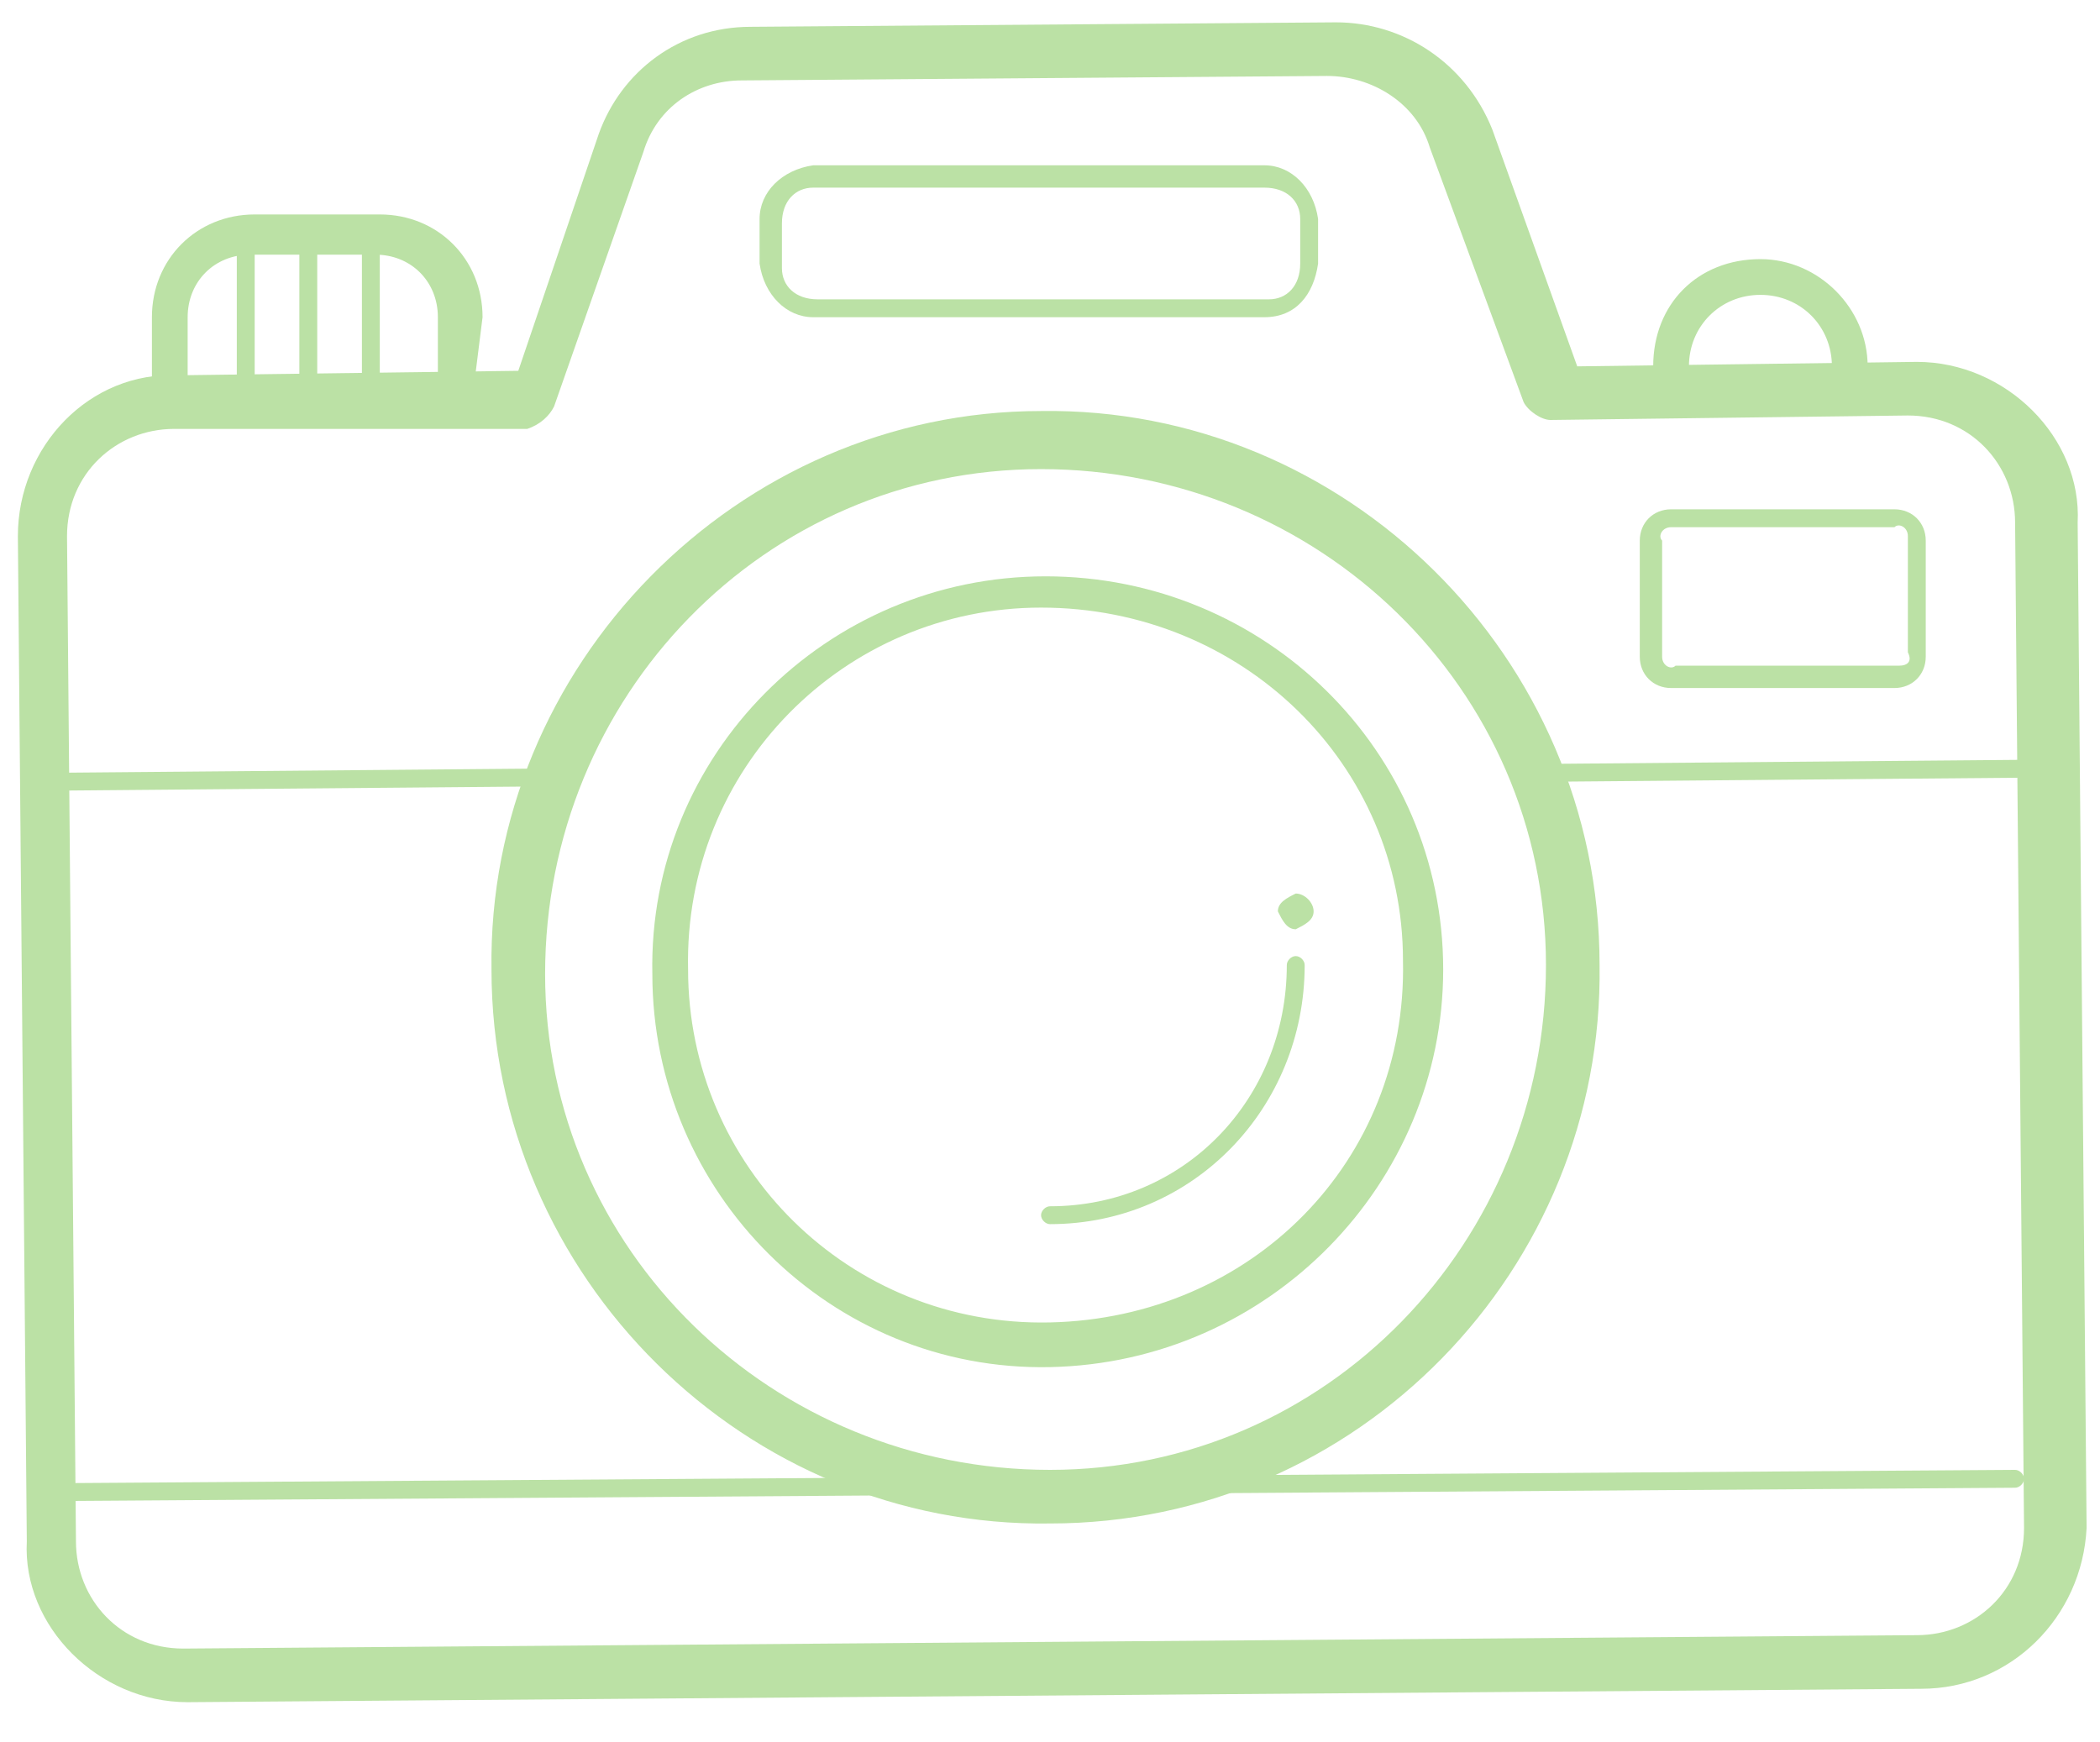 <?xml version="1.0" encoding="UTF-8" standalone="no"?>
<svg width="47px" height="39px" viewBox="0 0 47 39" version="1.1" xmlns="http://www.w3.org/2000/svg" xmlns:xlink="http://www.w3.org/1999/xlink" xmlns:sketch="http://www.bohemiancoding.com/sketch/ns">
    <!-- Generator: Sketch 3.3.3 (12081) - http://www.bohemiancoding.com/sketch -->
    <title>camera</title>
    <desc>Created with Sketch.</desc>
    <defs></defs>
    <g id="Page-1" stroke="none" stroke-width="1" fill="none" fill-rule="evenodd" sketch:type="MSPage">
        <g id="pattern.yello" sketch:type="MSLayerGroup" transform="translate(-205, -446)" fill="#BBE1A5">
            <g id="camera" transform="translate(205, 446)" sketch:type="MSShapeGroup">
                <path d="M23.5,34.1 C16.7,34.2 11,28.6 11,21.7 C10.9,14.9 16.5,9.2 23.3,9.2 C30.1,9.1 35.8,14.7 35.8,21.6 C35.9,28.4 30.4,34.1 23.5,34.1 L23.5,34.1 L23.5,34.1 Z M23.3,10.5 C17.1,10.5 12.2,15.6 12.2,21.8 C12.2,28 17.3,32.9 23.5,32.9 C29.7,32.9 34.6,27.8 34.6,21.6 C34.6,15.4 29.5,10.5 23.3,10.5 L23.3,10.5 L23.3,10.5 Z" id="Fill-1725"></path>
                <path d="M43,37.8 L4.2,38.1 C2.2,38.1 0.5,36.4 0.6,34.5 L0.4,12 C0.4,10 2,8.3 4,8.4 L11.6,8.3 L13.4,3 C13.9,1.6 15.2,0.6 16.8,0.6 L29.9,0.5 C31.4,0.5 32.8,1.4 33.4,2.9 L35.3,8.2 L42.9,8.1 C44.9,8.1 46.6,9.8 46.5,11.7 L46.7,34.2 C46.6,36.2 45,37.8 43,37.8 L43,37.8 L43,37.8 Z M3.9,9.6 C2.6,9.6 1.5,10.6 1.5,12 L1.7,34.5 C1.7,35.8 2.7,36.9 4.1,36.9 L42.9,36.6 C44.2,36.6 45.3,35.6 45.3,34.2 L45.1,11.7 C45.1,10.4 44.1,9.3 42.7,9.3 L34.7,9.4 C34.5,9.4 34.2,9.2 34.1,9 L32,3.3 C31.7,2.3 30.7,1.7 29.7,1.7 L16.6,1.8 C15.6,1.8 14.7,2.4 14.4,3.4 L12.4,9.1 C12.3,9.3 12.1,9.5 11.8,9.6 L3.9,9.6 L3.9,9.6 Z" id="Fill-1726"></path>
                <path d="M12.4,17.6 L0.9,17.7 C0.8,17.7 0.7,17.6 0.7,17.5 C0.7,17.4 0.8,17.3 0.9,17.3 L12.4,17.2 C12.5,17.2 12.6,17.3 12.6,17.4 C12.6,17.6 12.5,17.7 12.4,17.6" id="Fill-1727"></path>
                <path d="M46.1,17.4 L34.4,17.5 C34.3,17.5 34.2,17.4 34.2,17.3 C34.2,17.2 34.3,17.1 34.4,17.1 L46.1,17 C46.2,17 46.3,17.1 46.3,17.2 C46.3,17.3 46.1,17.4 46.1,17.4" id="Fill-1728"></path>
                <path d="M45.1,33.3 L1,33.6 C0.9,33.6 0.8,33.5 0.8,33.4 C0.8,33.3 0.9,33.2 1,33.2 L45.1,32.9 C45.2,32.9 45.3,33 45.3,33.1 C45.3,33.2 45.2,33.3 45.1,33.3" id="Fill-1729"></path>
                <path d="M23.5,30.6 C18.6,30.7 14.6,26.7 14.6,21.8 C14.5,16.9 18.5,12.9 23.4,12.9 C28.3,12.9 32.3,16.8 32.3,21.7 C32.3,26.5 28.4,30.5 23.5,30.6 L23.5,30.6 L23.5,30.6 Z M23.3,13.6 C18.9,13.6 15.3,17.2 15.4,21.7 C15.4,26.1 19,29.7 23.5,29.6 C28,29.5 31.5,26 31.4,21.5 C31.4,17.1 27.8,13.6 23.3,13.6 L23.3,13.6 L23.3,13.6 Z" id="Fill-1732"></path>
                <path d="M29.4,20.4 C29.4,20.6 29.2,20.7 29,20.8 C28.8,20.8 28.7,20.6 28.6,20.4 C28.6,20.2 28.8,20.1 29,20 C29.2,20 29.4,20.2 29.4,20.4" id="Fill-1733"></path>
                <path d="M10.6,8.7 L9.8,8.7 L9.8,7.1 C9.8,6.3 9.2,5.7 8.4,5.7 L5.6,5.7 C4.8,5.7 4.2,6.3 4.2,7.1 L4.2,8.7 L3.4,8.7 L3.4,7.1 C3.4,5.8 4.4,4.8 5.7,4.8 L8.5,4.8 C9.8,4.8 10.8,5.8 10.8,7.1 L10.6,8.7" id="Fill-1734"></path>
                <path id="Fill-1735" d="M5.3,5.3 L5.7,5.3 L5.7,8.9 L5.3,8.9 L5.3,5.3 L5.3,5.3 Z"></path>
                <path id="Fill-1736" d="M6.7,5.5 L7.1,5.5 L7.1,8.9 L6.7,8.9 L6.7,5.5 L6.7,5.5 Z"></path>
                <path id="Fill-1737" d="M8.1,5.3 L8.5,5.3 L8.5,8.9 L8.1,8.9 L8.1,5.3 L8.1,5.3 Z"></path>
                <path d="M41.8,8.2 L41,8.2 C41,7.3 40.3,6.6 39.4,6.6 C38.5,6.6 37.8,7.3 37.8,8.2 L37,8.2 C37,6.8 38,5.8 39.4,5.8 C40.7,5.8 41.8,6.9 41.8,8.2" id="Fill-1739"></path>
                <path d="M28.3,7.1 L18.2,7.1 C17.6,7.1 17.1,6.6 17,5.9 L17,4.9 C17,4.3 17.5,3.8 18.2,3.7 L28.3,3.7 C28.9,3.7 29.4,4.2 29.5,4.9 L29.5,5.9 C29.4,6.6 29,7.1 28.3,7.1 L28.3,7.1 L28.3,7.1 Z M18.2,4.2 C17.8,4.2 17.5,4.5 17.5,5 L17.5,6 C17.5,6.4 17.8,6.7 18.3,6.7 L28.4,6.7 C28.8,6.7 29.1,6.4 29.1,5.9 L29.1,4.9 C29.1,4.5 28.8,4.2 28.3,4.2 L18.2,4.2 L18.2,4.2 Z" id="Fill-1740"></path>
                <path d="M42.4,15.4 L37.4,15.4 C37,15.4 36.7,15.1 36.7,14.7 L36.7,12.1 C36.7,11.7 37,11.4 37.4,11.4 L42.4,11.4 C42.8,11.4 43.1,11.7 43.1,12.1 L43.1,14.7 C43.1,15.1 42.8,15.4 42.4,15.4 L42.4,15.4 L42.4,15.4 Z M37.4,11.8 C37.2,11.8 37.1,12 37.2,12.1 L37.2,14.7 C37.2,14.9 37.4,15 37.5,14.9 L42.5,14.9 C42.7,14.9 42.8,14.8 42.7,14.6 L42.7,12 C42.7,11.8 42.5,11.7 42.4,11.8 L37.4,11.8 L37.4,11.8 Z" id="Fill-1741"></path>
                <path d="M23.5,27.4 C23.4,27.4 23.3,27.3 23.3,27.2 C23.3,27.1 23.4,27 23.5,27 C26.5,27 28.8,24.6 28.8,21.6 C28.8,21.5 28.9,21.4 29,21.4 C29.1,21.4 29.2,21.5 29.2,21.6 C29.2,24.8 26.7,27.4 23.5,27.4" id="Fill-1742"></path>
            </g>
        </g>
    </g>
</svg>